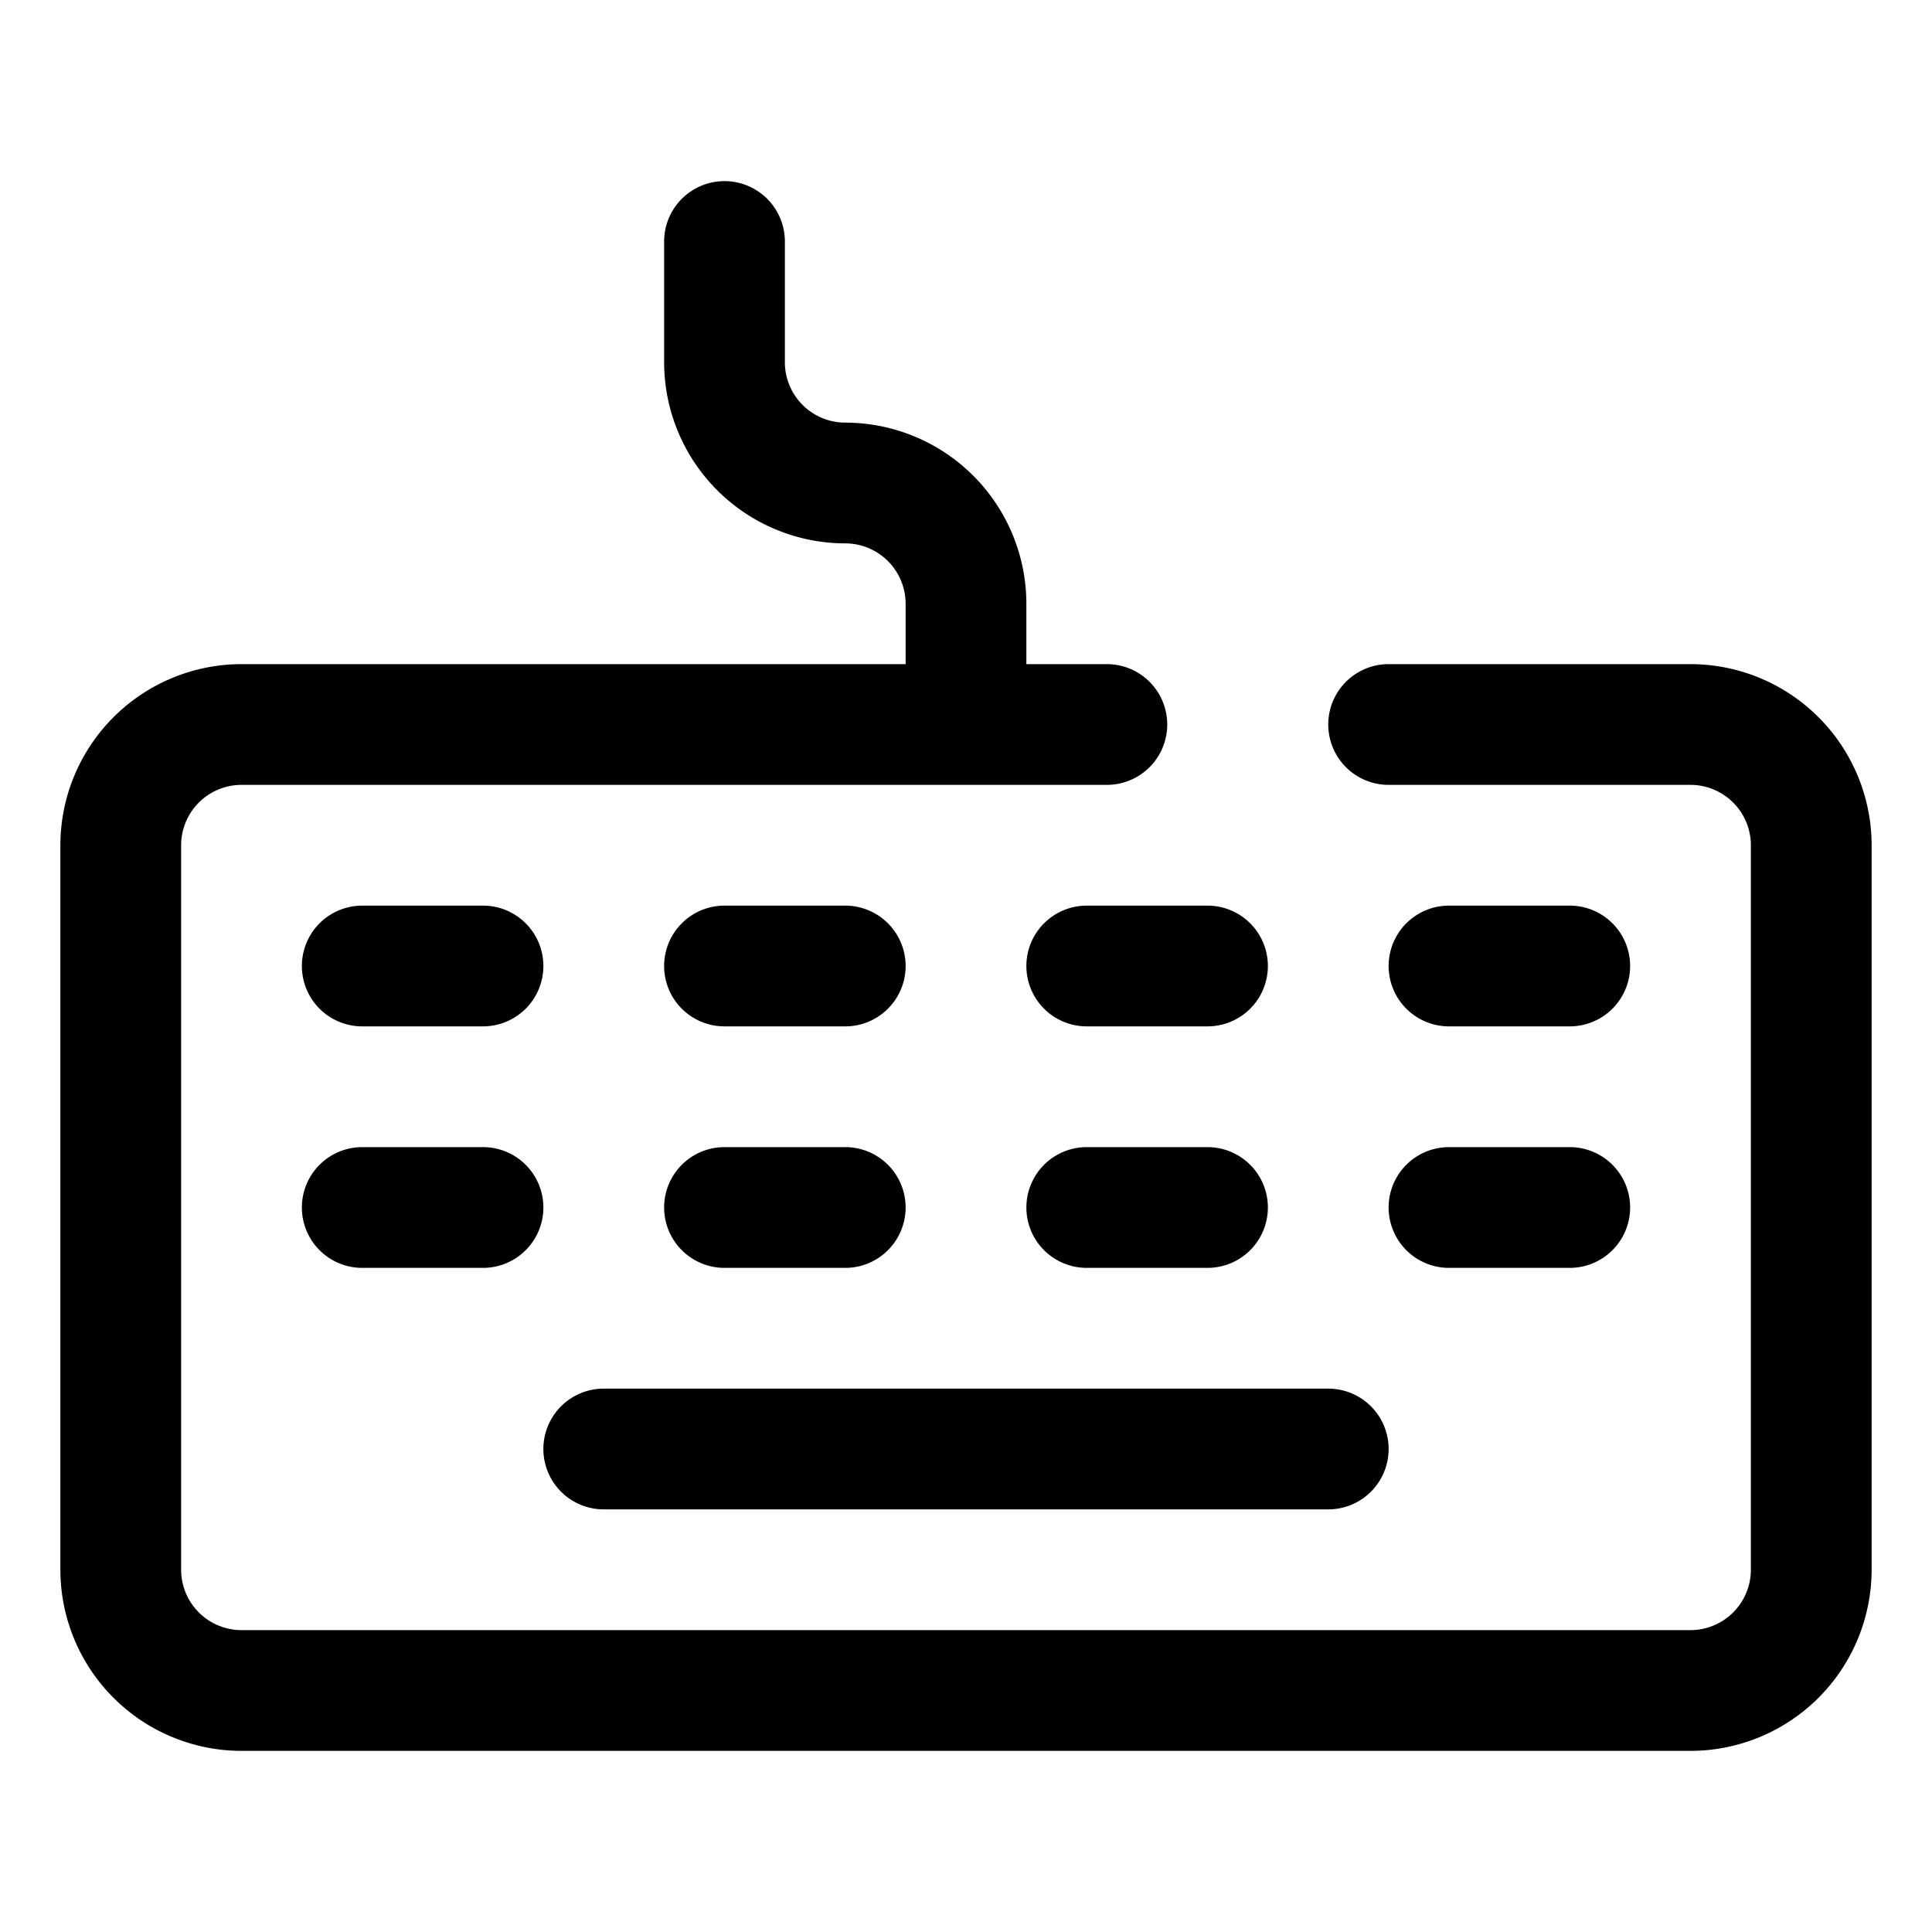 <svg height="512" viewBox="0 0 32 32" width="512" xmlns="http://www.w3.org/2000/svg"><g id="custom_keyboard_button_wired" data-name="custom, keyboard, button, wired"><path d="m28 11h-5a1 1 0 0 0 0 2h5a1.001 1.001 0 0 1 1 1v12a1.001 1.001 0 0 1 -1 1h-24a1.001 1.001 0 0 1 -1-1v-12a1.001 1.001 0 0 1 1-1h14.333a1 1 0 0 0 0-2h-1.333v-1a3.003 3.003 0 0 0 -3-3 1.001 1.001 0 0 1 -1-1v-2a1 1 0 0 0 -2 0v2a3.003 3.003 0 0 0 3 3 1.001 1.001 0 0 1 1 1v1h-11a3.003 3.003 0 0 0 -3 3v12a3.003 3.003 0 0 0 3 3h24a3.003 3.003 0 0 0 3-3v-12a3.003 3.003 0 0 0 -3-3z"/><path d="m10 25h12a1 1 0 0 0 0-2h-12a1 1 0 0 0 0 2z"/><path d="m6 17h2a1 1 0 0 0 0-2h-2a1 1 0 0 0 0 2z"/><path d="m6 21h2a1 1 0 0 0 0-2h-2a1 1 0 0 0 0 2z"/><path d="m12 17h2a1 1 0 0 0 0-2h-2a1 1 0 0 0 0 2z"/><path d="m12 21h2a1 1 0 0 0 0-2h-2a1 1 0 0 0 0 2z"/><path d="m17 16a1 1 0 0 0 1 1h2a1 1 0 0 0 0-2h-2a1 1 0 0 0 -1 1z"/><path d="m20 21a1 1 0 0 0 0-2h-2a1 1 0 0 0 0 2z"/><path d="m24 17h2a1 1 0 0 0 0-2h-2a1 1 0 0 0 0 2z"/><path d="m24 21h2a1 1 0 0 0 0-2h-2a1 1 0 0 0 0 2z"/></g></svg>